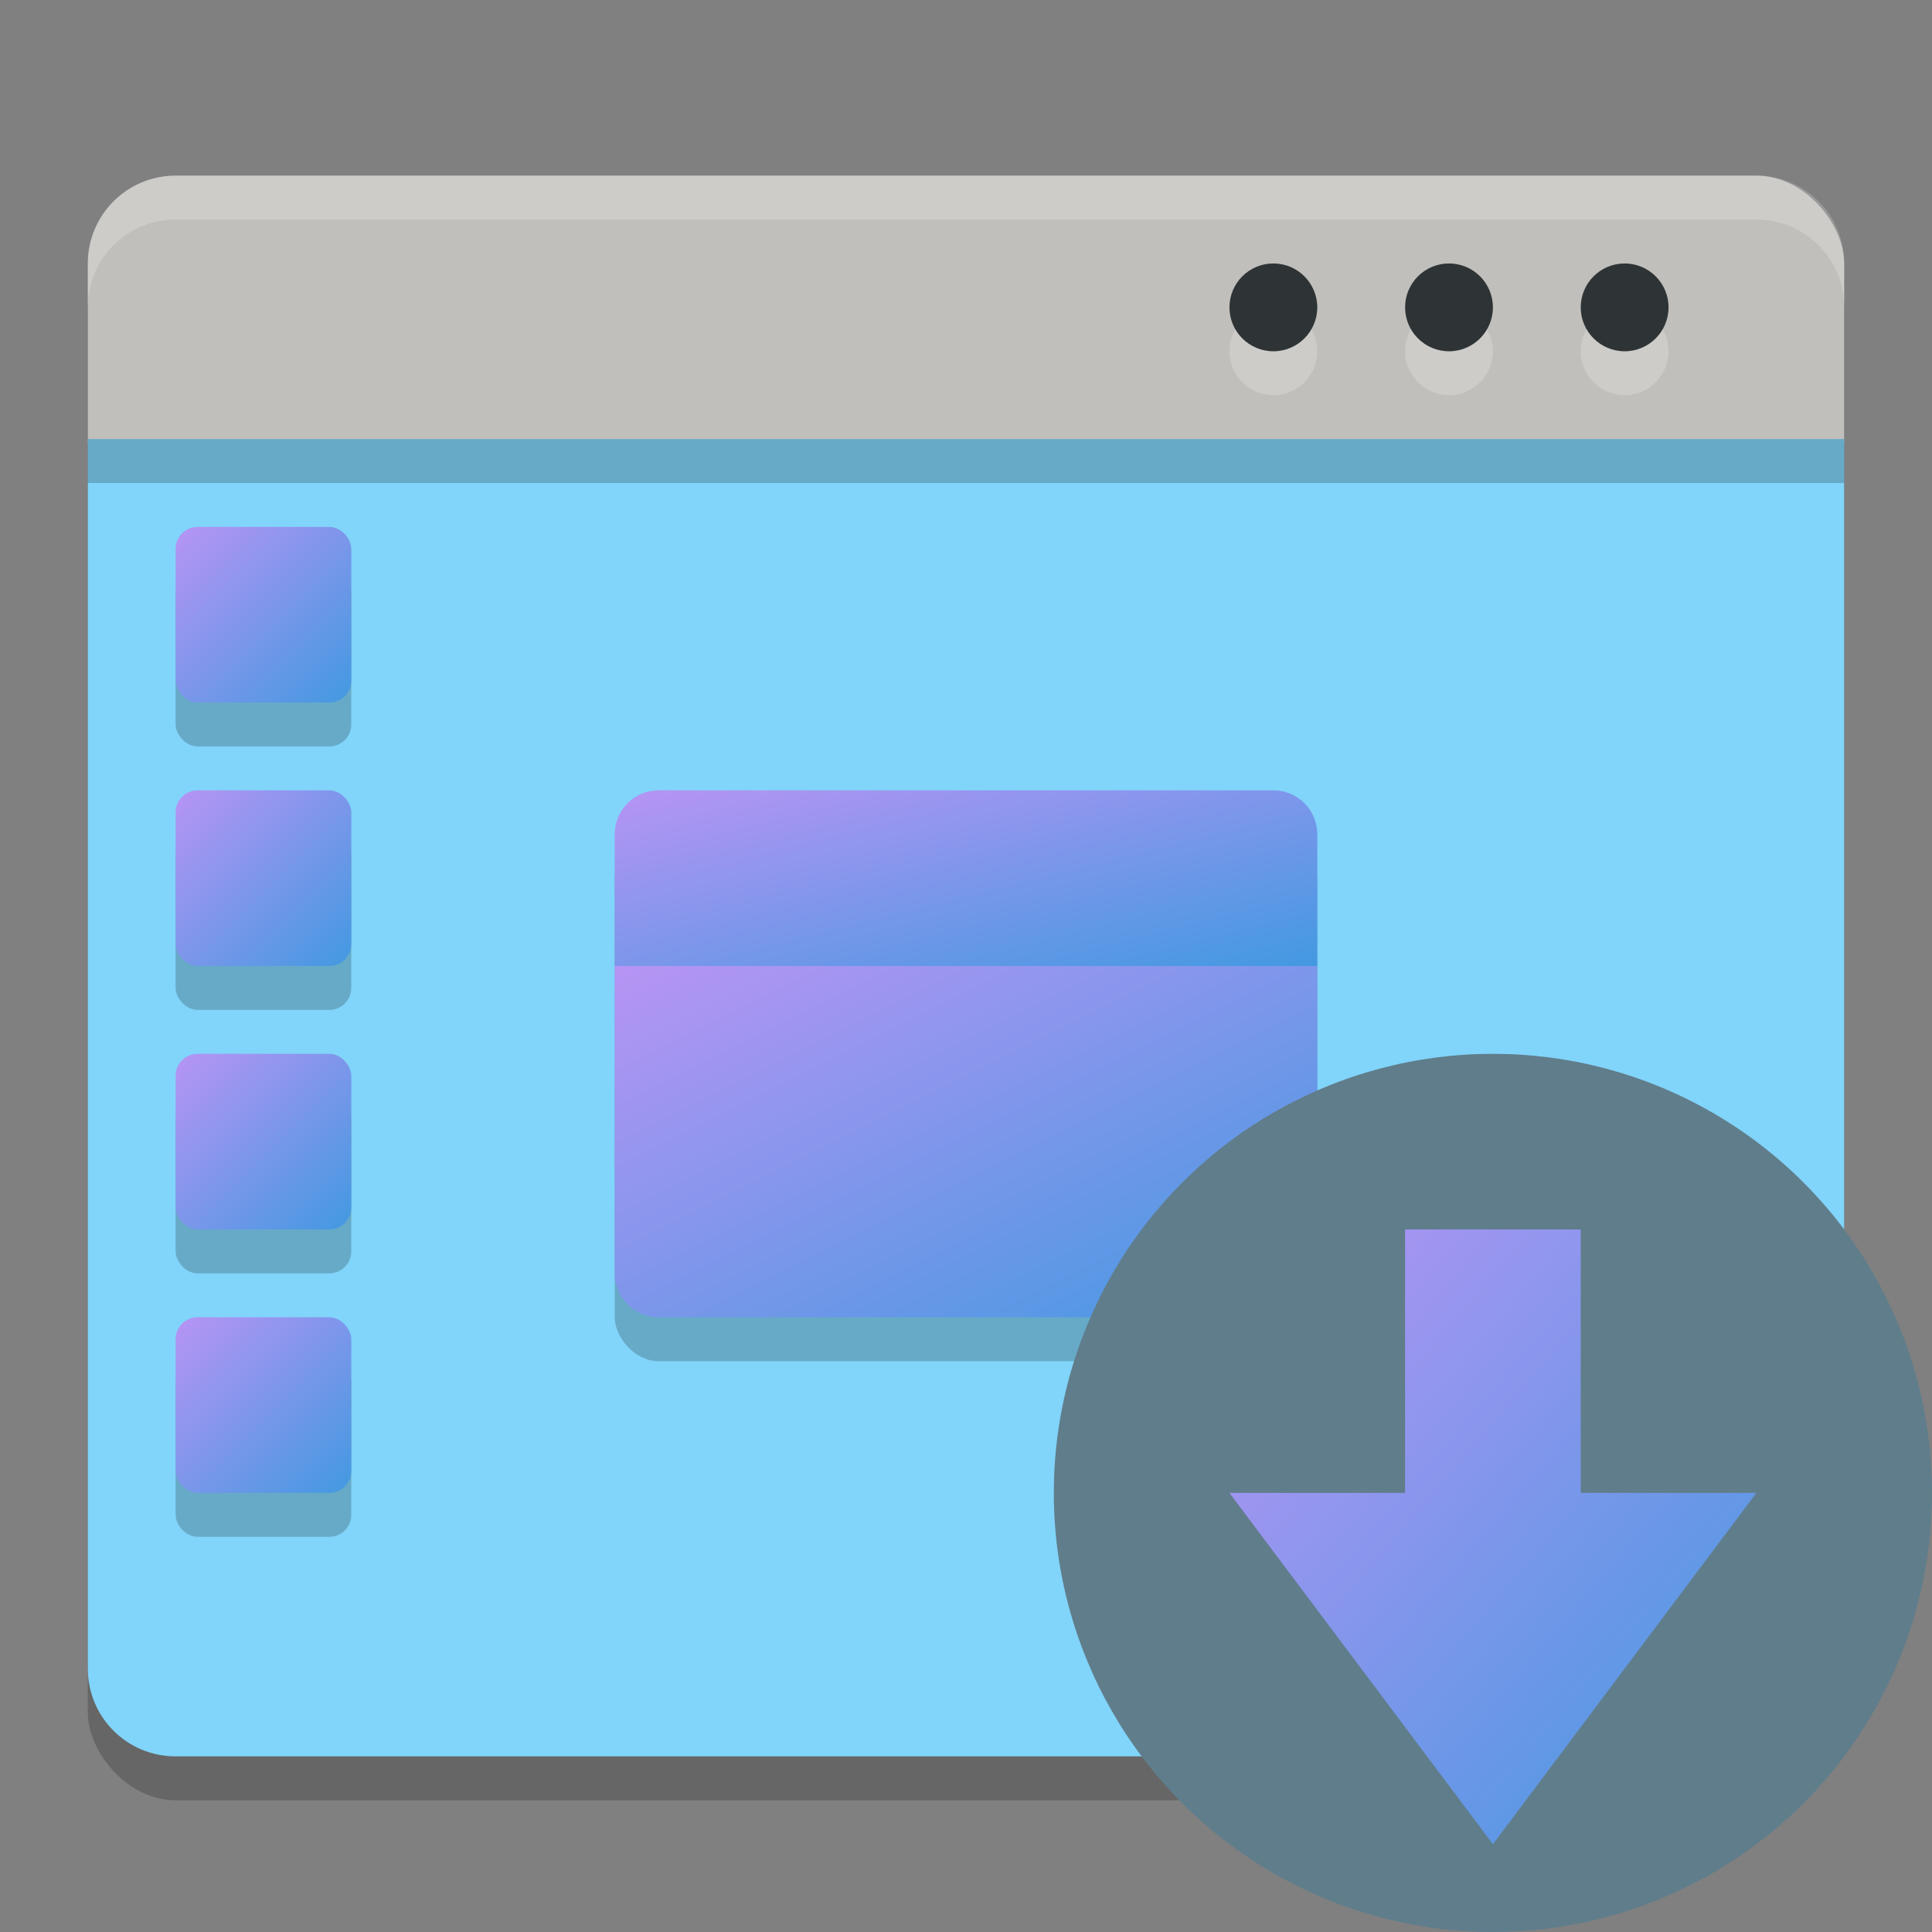 <svg xmlns="http://www.w3.org/2000/svg" width="22" height="22" version="1.1"><rect width="100%" height="100%" fill="#808080" stroke="none"/><defs>
<linearGradient id="ucPurpleBlue" x1="0%" y1="0%" x2="100%" y2="100%">
  <stop offset="0%" style="stop-color:#B794F4;stop-opacity:1"/>
  <stop offset="100%" style="stop-color:#4299E1;stop-opacity:1"/>
</linearGradient>
</defs>
 <g transform="translate(-1,-1)">
  <rect style="opacity:0.2" width="20" height="18" x="2" y="3.5" rx="1" ry="1"/>
  <rect style="fill:#c0bfbc" width="20" height="4" x="2" y="3" rx="1" ry="1"/>
  <path style="fill:#81d4fa" d="M 2,6 V 20 C 2,20.554 2.446,21 3,21 H 21 C 21.554,21 22,20.554 22,20 V 6 Z"/>
  <path style="opacity:0.2;fill:#ffffff" d="M 3,3 C 2.446,3 2,3.446 2,4 V 4.5 C 2,3.946 2.446,3.5 3,3.5 H 21 C 21.554,3.5 22,3.946 22,4.5 V 4 C 22,3.446 21.554,3 21,3 Z"/>
  <rect style="opacity:0.2" width="20" height=".5" x="2" y="6"/>
  <circle style="opacity:0.2;fill:#ffffff" cx="17.5" cy="5" r=".5"/>
  <circle style="fill:#2e3436" cx="17.5" cy="4.5" r=".5"/>
  <circle style="opacity:0.2;fill:#ffffff" cx="19.5" cy="5" r=".5"/>
  <circle style="fill:#2e3436" cx="19.5" cy="4.5" r=".5"/>
  <circle style="opacity:0.2;fill:#ffffff" cx="15.5" cy="5" r=".5"/>
  <circle style="fill:#2e3436" cx="15.5" cy="4.5" r=".5"/>
  <rect opacity=".2" width="8" height="6" x="8" y="10.5" rx=".5" ry=".5"/>
  <path fill="url(#ucPurpleBlue)" d="M 8,12 V 15.5 C 8,15.777 8.223,16 8.5,16 H 15.5 C 15.777,16 16,15.777 16,15.5 V 12 Z"/>
  <path fill="url(#ucPurpleBlue)" d="M 8.5,10 H 15.5 C 15.777,10 16,10.223 16,10.5 V 12 H 8 V 10.5 C 8,10.223 8.223,10 8.5,10 Z"/>
  <g opacity=".2" transform="translate(-1,1.5)">
   <rect width="2" height="2" x="4" y="6" rx=".25" ry=".25"/>
   <rect width="2" height="2" x="4" y="9" rx=".25" ry=".25"/>
   <rect width="2" height="2" x="4" y="12" rx=".25" ry=".25"/>
   <rect width="2" height="2" x="4" y="15" rx=".25" ry=".25"/>
  </g>
  <rect fill="url(#ucPurpleBlue)" width="2" height="2" x="3" y="7" rx=".25" ry=".25"/>
  <rect fill="url(#ucPurpleBlue)" width="2" height="2" x="3" y="10" rx=".25" ry=".25"/>
  <rect fill="url(#ucPurpleBlue)" width="2" height="2" x="3" y="13" rx=".25" ry=".25"/>
  <rect fill="url(#ucPurpleBlue)" width="2" height="2" x="3" y="16" rx=".25" ry=".25"/>
  <circle style="fill:#607d8b" cx="18" cy="18" r="5"/>
  <path fill="url(#ucPurpleBlue)" d="M 19,18 H 21 L 18,22 15,18 H 17 V 15 H 19 Z"/>
 </g>
</svg>
